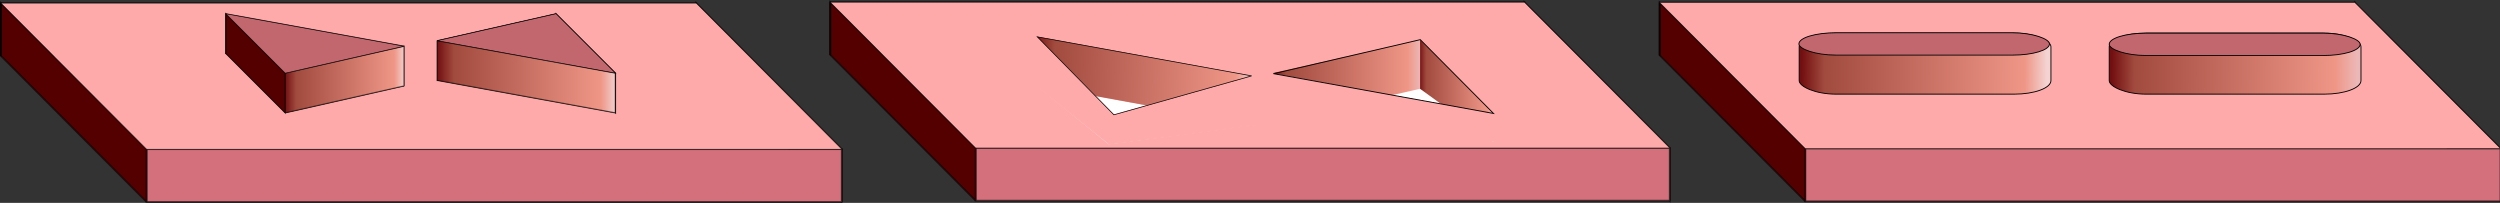 <?xml version="1.0" encoding="UTF-8" standalone="no"?>
<svg
   xmlns:dc="http://purl.org/dc/elements/1.1/"
   xmlns:cc="http://creativecommons.org/ns#"
   xmlns:rdf="http://www.w3.org/1999/02/22-rdf-syntax-ns#"
   xmlns:svg="http://www.w3.org/2000/svg"
   xmlns="http://www.w3.org/2000/svg"
   xmlns:xlink="http://www.w3.org/1999/xlink"
   xmlns:sodipodi="http://sodipodi.sourceforge.net/DTD/sodipodi-0.dtd"
   xmlns:inkscape="http://www.inkscape.org/namespaces/inkscape"
   width="731.137mm"
   height="59.324mm"
   viewBox="0 0 731.137 59.324"
   version="1.1"
   id="svg1617"
   inkscape:version="1.0.2 (e86c8708, 2021-01-15)"
   sodipodi:docname="nanoantennas.svg">
  <rect x="0" y="0" width="731.137" height="59.324" fill="#333333" stroke="none"/>
  <defs
     id="defs1611">
    <linearGradient
       inkscape:collect="always"
       xlink:href="#linearGradient5331"
       id="linearGradient5273"
       x1="246.063"
       y1="1132.312"
       x2="491.334"
       y2="1139.825"
       gradientUnits="userSpaceOnUse"
       gradientTransform="translate(0,35.738)" />
    <linearGradient
       inkscape:collect="always"
       id="linearGradient5331">
      <stop
         style="stop-color:#730f11;stop-opacity:1"
         offset="0"
         id="stop5333" />
      <stop
         id="stop5335"
         offset="0.091"
         style="stop-color:#a14a3e;stop-opacity:1" />
      <stop
         id="stop5337"
         offset="0.909"
         style="stop-color:#ef9687;stop-opacity:1" />
      <stop
         style="stop-color:#f3d4d3;stop-opacity:1"
         offset="1"
         id="stop5339" />
    </linearGradient>
    <linearGradient
       inkscape:collect="always"
       xlink:href="#linearGradient5341"
       id="linearGradient5165"
       x1="519.009"
       y1="1163.142"
       x2="651.586"
       y2="1163.142"
       gradientUnits="userSpaceOnUse"
       gradientTransform="translate(12.557,16.42)" />
    <linearGradient
       id="linearGradient5341"
       inkscape:collect="always">
      <stop
         id="stop5343"
         offset="0"
         style="stop-color:#730f11;stop-opacity:1" />
      <stop
         style="stop-color:#a14a3e;stop-opacity:1"
         offset="0.091"
         id="stop5345" />
      <stop
         style="stop-color:#ef9687;stop-opacity:1"
         offset="0.912"
         id="stop5347" />
      <stop
         id="stop5349"
         offset="1"
         style="stop-color:#ecb8b7;stop-opacity:1" />
    </linearGradient>
    <linearGradient
       inkscape:collect="always"
       xlink:href="#linearGradient5331"
       id="linearGradient5157"
       x1="650.287"
       y1="1180.983"
       x2="717.225"
       y2="1180.983"
       gradientUnits="userSpaceOnUse"
       gradientTransform="translate(12.557,16.42)" />
    <linearGradient
       inkscape:collect="always"
       xlink:href="#linearGradient5331"
       id="linearGradient5017"
       x1="504.202"
       y1="1007.08"
       x2="702.418"
       y2="1007.08"
       gradientUnits="userSpaceOnUse"
       gradientTransform="matrix(0.265,0,0,0.265,-187.872,-101.247)" />
    <linearGradient
       inkscape:collect="always"
       xlink:href="#linearGradient5331"
       id="linearGradient5025"
       x1="336.095"
       y1="1009.962"
       x2="468.672"
       y2="1009.962"
       gradientUnits="userSpaceOnUse"
       gradientTransform="matrix(0.265,0,0,0.265,-187.872,-101.247)" />
    <linearGradient
       inkscape:collect="always"
       xlink:href="#linearGradient5331"
       id="linearGradient5310"
       gradientUnits="userSpaceOnUse"
       x1="184.096"
       y1="73.668"
       x2="437.9"
       y2="75.454"
       gradientTransform="matrix(1.067,0,0,1.067,-1.946,225.531)" />
    <linearGradient
       inkscape:collect="always"
       xlink:href="#linearGradient5341"
       id="linearGradient4525"
       x1="184.096"
       y1="73.668"
       x2="437.9"
       y2="75.454"
       gradientUnits="userSpaceOnUse"
       gradientTransform="matrix(1.067,0,0,1.067,340.218,225.531)" />
  </defs>
  <sodipodi:namedview
     id="base"
     pagecolor="#ffffff"
     bordercolor="#666666"
     borderopacity="1.0"
     inkscape:pageopacity="0.0"
     inkscape:pageshadow="2"
     inkscape:zoom="0.42324503"
     inkscape:cx="1433.5342"
     inkscape:cy="8.7327312"
     inkscape:document-units="mm"
     inkscape:current-layer="layer1"
     inkscape:document-rotation="0"
     showgrid="false"
     fit-margin-top="0"
     fit-margin-left="0"
     fit-margin-right="0"
     fit-margin-bottom="0" />
  <g
     inkscape:label="Layer 1"
     inkscape:groupmode="layer"
     id="layer1"
     transform="translate(182.187,-142.73)">
    <g
       id="g5382"
       transform="matrix(0.265,0,0,0.265,293.311,79.741)">
      <path
         inkscape:connector-curvature="0"
         style="opacity:1;fill:#ffaaaa;fill-opacity:1;stroke:#000000;stroke-width:0.497;stroke-linecap:square;stroke-linejoin:miter;stroke-miterlimit:4;stroke-dasharray:none;stroke-dashoffset:0;stroke-opacity:1"
         d="M 37.295,298.716 H 804.528 l 160.665,161.151 H 197.96 Z"
         id="rect4148" />
      <path
         id="path13922"
         d="M 37.295,298.716 V 240.488 H 804.528 v 58.227 H 37.295"
         inkscape:connector-curvature="0"
         style="fill:#000000;fill-opacity:0.3;stroke:#000000;stroke-width:2;stroke-opacity:0.6" />
      <path
         id="path13924"
         d="m 804.528,298.716 v -58.227 l 160.665,161.151 -10e-6,58.227 -160.665,-161.151"
         inkscape:connector-curvature="0"
         style="fill:#000000;fill-opacity:0.3;stroke:#000000;stroke-width:2;stroke-opacity:0.6" />
      <path
         id="path13926"
         d="m 965.194,459.866 10e-6,-58.227 h -767.233 l -1e-5,58.227 h 767.233"
         inkscape:connector-curvature="0"
         style="fill:#d3707b;fill-opacity:1;stroke:#000000;stroke-width:2;stroke-opacity:0.6" />
      <path
         id="path13928"
         d="m 197.96,459.866 1e-5,-58.227 -160.665,-161.151 v 58.227 l 160.665,161.151"
         inkscape:connector-curvature="0"
         style="fill:#540000;fill-opacity:1;stroke:#000000;stroke-width:2;stroke-opacity:0.6" />
      <path
         id="path13930"
         d="m 37.295,298.716 v -58.227 0 58.227 0"
         inkscape:connector-curvature="0"
         style="fill:#000000;fill-opacity:0.3;stroke:#000000;stroke-width:2;stroke-opacity:0.6" />
      <path
         inkscape:connector-curvature="0"
         style="opacity:1;fill:#ffaaaa;fill-opacity:1;stroke:#000000;stroke-width:0.497;stroke-linecap:square;stroke-linejoin:miter;stroke-miterlimit:4;stroke-dasharray:none;stroke-dashoffset:0;stroke-opacity:1"
         d="M 37.295,240.488 H 804.528 l 160.665,161.151 h -767.233 z"
         id="rect13909" />
    </g>
    <g
       id="g5369"
       transform="matrix(0.265,0,0,0.265,293.237,83.312)">
      <rect
         style="opacity:1;fill:url(#linearGradient4525);fill-opacity:1;stroke:#000000;stroke-width:1;stroke-linecap:butt;stroke-linejoin:miter;stroke-miterlimit:4;stroke-dasharray:none;stroke-dashoffset:0;stroke-opacity:1"
         id="rect4517"
         width="277.851"
         height="67.331"
         x="533.681"
         y="260.788"
         rx="40.586"
         ry="15" />
      <rect
         style="opacity:1;fill:#c3676e;fill-opacity:1;stroke:#000000;stroke-width:1;stroke-linecap:butt;stroke-linejoin:miter;stroke-miterlimit:4;stroke-dasharray:none;stroke-dashoffset:0;stroke-opacity:1"
         id="rect4498"
         width="276.953"
         height="24.688"
         x="533.681"
         y="260.788"
         rx="40.85"
         ry="15" />
    </g>
    <g
       id="g5361"
       transform="matrix(0.265,0,0,0.265,293.237,83.312)">
      <rect
         style="opacity:1;fill:url(#linearGradient5310);fill-opacity:1;stroke:#000000;stroke-width:1;stroke-linecap:butt;stroke-linejoin:miter;stroke-miterlimit:4;stroke-dasharray:none;stroke-dashoffset:0;stroke-opacity:1"
         id="rect5306"
         width="277.851"
         height="67.331"
         x="191.517"
         y="260.788"
         rx="40.586"
         ry="15" />
    </g>
    <rect
       ry="3.969"
       rx="10.808"
       y="152.313"
       x="343.909"
       height="6.532"
       width="73.277"
       id="rect5308"
       style="fill:#c3676e;fill-opacity:1;stroke:#000000;stroke-width:0.265;stroke-linecap:butt;stroke-linejoin:miter;stroke-miterlimit:4;stroke-dasharray:none;stroke-dashoffset:0;stroke-opacity:1" />
    <g
       id="g5042"
       transform="matrix(0.265,0,0,0.265,-191.79,-30.593)">
      <path
         id="path5393"
         d="M 37.295,715.729 H 804.528 l 160.665,161.151 H 197.96 Z"
         style="opacity:1;fill:#ffaaaa;fill-opacity:1;stroke:#000000;stroke-width:0.497;stroke-linecap:square;stroke-linejoin:miter;stroke-miterlimit:4;stroke-dasharray:none;stroke-dashoffset:0;stroke-opacity:1"
         inkscape:connector-curvature="0" />
      <path
         style="fill:#000000;fill-opacity:0.3;stroke:#000000;stroke-width:2;stroke-opacity:0.6"
         inkscape:connector-curvature="0"
         d="M 37.295,715.729 V 657.501 H 804.528 v 58.227 H 37.295"
         id="path5395" />
      <path
         style="fill:#000000;fill-opacity:0.3;stroke:#000000;stroke-width:2;stroke-opacity:0.6"
         inkscape:connector-curvature="0"
         d="m 804.528,715.729 v -58.227 l 160.665,161.151 -10e-6,58.227 -160.665,-161.151"
         id="path5397" />
      <path
         style="fill:#d3707b;fill-opacity:1;stroke:#000000;stroke-width:2;stroke-opacity:0.6"
         inkscape:connector-curvature="0"
         d="m 965.194,876.88 10e-6,-58.227 h -767.233 l -1e-5,58.227 h 767.233"
         id="path5399" />
      <path
         style="fill:#540000;fill-opacity:1;stroke:#000000;stroke-width:2;stroke-opacity:0.6"
         inkscape:connector-curvature="0"
         d="m 197.96,876.88 1e-5,-58.227 -160.665,-161.151 v 58.227 l 160.665,161.151"
         id="path5401" />
      <path
         style="fill:#000000;fill-opacity:0.3;stroke:#000000;stroke-width:2;stroke-opacity:0.6"
         inkscape:connector-curvature="0"
         d="m 37.295,715.729 v -58.227 0 58.227 0"
         id="path5403" />
      <path
         id="path5405"
         d="M 37.295,657.501 H 804.528 l 160.665,161.151 h -767.233 z"
         style="opacity:1;fill:#ffaaaa;fill-opacity:1;stroke:#000000;stroke-width:0.497;stroke-linecap:square;stroke-linejoin:miter;stroke-miterlimit:4;stroke-dasharray:none;stroke-dashoffset:0;stroke-opacity:1"
         inkscape:connector-curvature="0" />
    </g>
    <path
       style="color:#000000;clip-rule:nonzero;display:inline;overflow:visible;visibility:visible;isolation:auto;mix-blend-mode:normal;color-interpolation:sRGB;color-interpolation-filters:linearRGB;solid-color:#000000;solid-opacity:1;fill:#c6c6c6;fill-opacity:1;fill-rule:evenodd;stroke:#000000;stroke-width:0.172;stroke-linecap:butt;stroke-linejoin:miter;stroke-miterlimit:4;stroke-dasharray:none;stroke-dashoffset:0;stroke-opacity:1;color-rendering:auto;image-rendering:auto;shape-rendering:auto;text-rendering:auto;enable-background:accumulate"
       d="m -116.142,158.376 17.367,17.367 34.734,-7.879 z"
       id="path4827"
       inkscape:connector-curvature="0" />
    <path
       style="fill:#000000;fill-opacity:0.3;stroke:#000000;stroke-width:0.344;stroke-opacity:0.6"
       inkscape:connector-curvature="0"
       d="m -64.041,167.864 v -11.617 l -52.101,-9.488 v 11.617 l 52.101,9.488"
       id="path4896" />
    <path
       style="fill:url(#linearGradient5025);fill-opacity:1;stroke:#000000;stroke-width:0.344;stroke-opacity:0.6"
       inkscape:connector-curvature="0"
       d="M -98.775,175.743 V 164.126 l 34.734,-7.879 v 11.617 l -34.734,7.879"
       id="path4894" />
    <path
       style="fill:#540000;fill-opacity:1;stroke:#000000;stroke-width:0.344;stroke-opacity:0.6"
       inkscape:connector-curvature="0"
       d="M -116.142,158.376 V 146.759 l 17.367,17.367 v 11.617 l -17.367,-17.367"
       id="path4892" />
    <path
       style="fill:#000000;fill-opacity:0.3;stroke:#000000;stroke-width:0.344;stroke-opacity:0.6"
       inkscape:connector-curvature="0"
       d="m -116.142,158.376 v -11.617 0 11.617 0"
       id="path4898" />
    <path
       inkscape:connector-curvature="0"
       id="path4825"
       d="m -116.142,146.759 17.367,17.367 34.734,-7.879 z"
       style="color:#000000;clip-rule:nonzero;display:inline;overflow:visible;visibility:visible;isolation:auto;mix-blend-mode:normal;color-interpolation:sRGB;color-interpolation-filters:linearRGB;solid-color:#000000;solid-opacity:1;fill:#c3676e;fill-opacity:1;fill-rule:evenodd;stroke:#000000;stroke-width:0.172;stroke-linecap:butt;stroke-linejoin:miter;stroke-miterlimit:4;stroke-dasharray:none;stroke-dashoffset:0;stroke-opacity:1;color-rendering:auto;image-rendering:auto;shape-rendering:auto;text-rendering:auto;enable-background:accumulate" />
    <path
       inkscape:connector-curvature="0"
       id="path4978"
       d="m -2.196,164.126 -17.367,-17.367 -34.734,7.879 z"
       style="color:#000000;clip-rule:nonzero;display:inline;overflow:visible;visibility:visible;isolation:auto;mix-blend-mode:normal;color-interpolation:sRGB;color-interpolation-filters:linearRGB;solid-color:#000000;solid-opacity:1;fill:#c6c6c6;fill-opacity:1;fill-rule:evenodd;stroke:#000000;stroke-width:0.172;stroke-linecap:butt;stroke-linejoin:miter;stroke-miterlimit:4;stroke-dasharray:none;stroke-dashoffset:0;stroke-opacity:1;color-rendering:auto;image-rendering:auto;shape-rendering:auto;text-rendering:auto;enable-background:accumulate" />
    <path
       id="path4980"
       d="m -19.563,146.759 v 11.617 l -34.734,7.879 v -11.617 l 34.734,-7.879"
       inkscape:connector-curvature="0"
       style="fill:#000000;fill-opacity:0.3;stroke:#000000;stroke-width:0.344;stroke-opacity:0.6" />
    <path
       style="color:#000000;clip-rule:nonzero;display:inline;overflow:visible;visibility:visible;isolation:auto;mix-blend-mode:normal;color-interpolation:sRGB;color-interpolation-filters:linearRGB;solid-color:#000000;solid-opacity:1;fill:#c6c6c6;fill-opacity:1;fill-rule:evenodd;stroke:#000000;stroke-width:0.172;stroke-linecap:butt;stroke-linejoin:miter;stroke-miterlimit:4;stroke-dasharray:none;stroke-dashoffset:0;stroke-opacity:1;color-rendering:auto;image-rendering:auto;shape-rendering:auto;text-rendering:auto;enable-background:accumulate"
       d="m -2.196,175.743 -17.367,-17.367 -34.734,7.879 z"
       id="path4988"
       inkscape:connector-curvature="0" />
    <path
       id="path4984"
       d="m -2.196,164.126 v 11.617 l -17.367,-17.367 V 146.759 l 17.367,17.367"
       inkscape:connector-curvature="0"
       style="fill:#000000;fill-opacity:0.3;stroke:#000000;stroke-width:0.344;stroke-opacity:0.6" />
    <path
       id="path4982"
       d="m -54.297,154.638 v 11.617 l 52.101,9.488 V 164.126 l -52.101,-9.488"
       inkscape:connector-curvature="0"
       style="fill:url(#linearGradient5017);fill-opacity:1;stroke:#000000;stroke-width:0.344;stroke-opacity:0.6" />
    <path
       id="path4986"
       d="m -2.196,164.126 v 11.617 0 -11.617 0"
       inkscape:connector-curvature="0"
       style="fill:#000000;fill-opacity:0.3;stroke:#000000;stroke-width:0.344;stroke-opacity:0.6" />
    <path
       inkscape:connector-curvature="0"
       id="path4996"
       d="m -2.196,164.115 -17.367,-17.367 -34.734,7.879 z"
       style="color:#000000;clip-rule:nonzero;display:inline;overflow:visible;visibility:visible;isolation:auto;mix-blend-mode:normal;color-interpolation:sRGB;color-interpolation-filters:linearRGB;solid-color:#000000;solid-opacity:1;fill:#c3676e;fill-opacity:1;fill-rule:evenodd;stroke:#000000;stroke-width:0.172;stroke-linecap:butt;stroke-linejoin:miter;stroke-miterlimit:4;stroke-dasharray:none;stroke-dashoffset:0;stroke-opacity:1;color-rendering:auto;image-rendering:auto;shape-rendering:auto;text-rendering:auto;enable-background:accumulate" />
    <g
       id="g2954"
       transform="translate(242.551,-120.624)">
      <path
         id="path5076"
         d="M -181.922,279.4 H 21.075 l 42.509,42.638 H -139.413 Z"
         style="fill:#ffaaaa;fill-opacity:1;stroke:#000000;stroke-width:0.132;stroke-linecap:square;stroke-linejoin:miter;stroke-miterlimit:4;stroke-dasharray:none;stroke-dashoffset:0;stroke-opacity:1"
         inkscape:connector-curvature="0" />
      <path
         style="fill:#000000;fill-opacity:0.3;stroke:#000000;stroke-width:0.529;stroke-opacity:0.6"
         inkscape:connector-curvature="0"
         d="M -181.922,279.4 V 263.994 H 21.075 v 15.406 H -181.922"
         id="path5078" />
      <path
         style="fill:#000000;fill-opacity:0.3;stroke:#000000;stroke-width:0.529;stroke-opacity:0.6"
         inkscape:connector-curvature="0"
         d="m 21.075,279.4 v -15.406 l 42.509,42.638 -3e-6,15.406 -42.509,-42.638"
         id="path5080" />
      <path
         style="fill:#d3707b;fill-opacity:1;stroke:#000000;stroke-width:0.529;stroke-opacity:0.6"
         inkscape:connector-curvature="0"
         d="m 63.584,322.038 3e-6,-15.406 H -139.413 v 15.406 H 63.584"
         id="path5082" />
      <path
         style="fill:#540000;fill-opacity:1;stroke:#000000;stroke-width:0.529;stroke-opacity:0.6"
         inkscape:connector-curvature="0"
         d="m -139.413,322.038 v -15.406 l -42.509,-42.638 v 15.406 l 42.509,42.638"
         id="path5084" />
      <path
         style="fill:#000000;fill-opacity:0.3;stroke:#000000;stroke-width:0.529;stroke-opacity:0.6"
         inkscape:connector-curvature="0"
         d="m -181.922,279.4 v -15.406 0 15.406 0"
         id="path5086" />
      <path
         id="path5088"
         d="M -181.922,263.994 H 21.075 l 42.509,42.638 H -139.413 Z"
         style="fill:#ffaaaa;fill-opacity:1;stroke:#000000;stroke-width:0.132;stroke-linecap:square;stroke-linejoin:miter;stroke-miterlimit:4;stroke-dasharray:none;stroke-dashoffset:0;stroke-opacity:1"
         inkscape:connector-curvature="0" />
      <g
         id="g5405"
         transform="matrix(0.265,0,0,0.265,-189.26,-26.256)">
        <g
           transform="translate(5.568,-2.393)"
           id="g5310">
          <g
             id="g5287"
             transform="translate(0,8.693)">
            <path
               style="color:#000000;clip-rule:nonzero;display:inline;overflow:visible;visibility:visible;opacity:1;isolation:auto;mix-blend-mode:normal;color-interpolation:sRGB;color-interpolation-filters:linearRGB;solid-color:#000000;solid-opacity:1;fill:#ffffff;fill-opacity:1;fill-rule:evenodd;stroke:none;stroke-width:0.797;stroke-linecap:butt;stroke-linejoin:miter;stroke-miterlimit:4;stroke-dasharray:none;stroke-dashoffset:0;stroke-opacity:1;color-rendering:auto;image-rendering:auto;shape-rendering:auto;text-rendering:auto;enable-background:accumulate"
               d="m 248.909,1180.584 80.543,65.175 161.085,-21.171 z"
               id="path5090"
               inkscape:connector-curvature="0"
               sodipodi:nodetypes="cccc" />
            <path
               style="fill:url(#linearGradient5273);fill-opacity:1;stroke:none;stroke-width:1.594;stroke-opacity:0.6"
               inkscape:connector-curvature="0"
               d="m 490.537,1224.588 v -53.874 l -241.628,-44.004 v 53.874 l 241.628,44.004"
               id="path5092" />
            <path
               sodipodi:nodetypes="ccccc"
               style="fill:#ffaaaa;fill-opacity:1;stroke:#ffaaaa;stroke-width:1.594;stroke-opacity:1"
               inkscape:connector-curvature="0"
               d="m 329.452,1245.418 5.795,-31.813 155.29,-42.891 v 53.874 l -161.085,20.83"
               id="path5094" />
            <path
               sodipodi:nodetypes="ccccc"
               style="fill:#ffaaaa;fill-opacity:1;stroke:#ffaaaa;stroke-width:1.594;stroke-opacity:1"
               inkscape:connector-curvature="0"
               d="m 248.909,1180.584 v -53.874 l 86.036,87.006 -5.494,31.019 -80.543,-64.151"
               id="path5096" />
            <path
               style="fill:#ffaaaa;fill-opacity:1;stroke:#ffaaaa;stroke-width:1.594;stroke-opacity:1"
               inkscape:connector-curvature="0"
               d="m 248.909,1180.584 v -53.874 0 53.874 0"
               id="path5098" />
          </g>
          <path
             sodipodi:nodetypes="cccc"
             style="color:#000000;clip-rule:nonzero;display:inline;overflow:visible;visibility:visible;opacity:1;isolation:auto;mix-blend-mode:normal;color-interpolation:sRGB;color-interpolation-filters:linearRGB;solid-color:#000000;solid-opacity:1;fill:none;fill-opacity:1;fill-rule:evenodd;stroke:#000000;stroke-width:0.78;stroke-linecap:butt;stroke-linejoin:miter;stroke-miterlimit:4;stroke-dasharray:none;stroke-dashoffset:0;stroke-opacity:1;color-rendering:auto;image-rendering:auto;shape-rendering:auto;text-rendering:auto;enable-background:accumulate"
             d="m 250.625,1135.931 84.492,86.029 152.08,-42.945 z"
             id="path5100"
             inkscape:connector-curvature="0" />
        </g>
        <g
           transform="translate(-6.726,1.98)"
           id="g5319">
          <g
             id="g5213"
             transform="matrix(1.234,0,0,1.234,-133.428,-275.306)">
            <path
               inkscape:connector-curvature="0"
               id="path5102"
               d="m 729.132,1212.133 -65.639,-65.639 -131.278,29.778 z"
               style="color:#000000;clip-rule:nonzero;display:inline;overflow:visible;visibility:visible;opacity:1;isolation:auto;mix-blend-mode:normal;color-interpolation:sRGB;color-interpolation-filters:linearRGB;solid-color:#000000;solid-opacity:1;fill:#ffffff;fill-opacity:1;fill-rule:evenodd;stroke:none;stroke-width:0.649;stroke-linecap:butt;stroke-linejoin:miter;stroke-miterlimit:4;stroke-dasharray:none;stroke-dashoffset:0;stroke-opacity:1;color-rendering:auto;image-rendering:auto;shape-rendering:auto;text-rendering:auto;enable-background:accumulate" />
            <path
               id="path5104"
               d="m 663.493,1142.631 v 43.906 l -131.278,29.777 v -43.905 l 131.278,-29.778"
               inkscape:connector-curvature="0"
               style="fill:url(#linearGradient5165);fill-opacity:1;stroke:none;stroke-width:1.299;stroke-opacity:0.6" />
            <path
               id="path5108"
               d="m 729.132,1208.27 v 25.922 l -65.639,-47.656 v -43.906 l 65.639,65.639"
               inkscape:connector-curvature="0"
               style="fill:url(#linearGradient5157);fill-opacity:1;stroke:none;stroke-width:1.299;stroke-opacity:0.6"
               sodipodi:nodetypes="ccccc" />
            <path
               id="path5110"
               d="m 532.215,1173.433 v 43.905 l 196.917,15.665 v -23.709 l -196.917,-35.861"
               inkscape:connector-curvature="0"
               style="fill:#ffaaaa;fill-opacity:1;stroke:#ffaaaa;stroke-width:1.299;stroke-opacity:1"
               sodipodi:nodetypes="ccccc" />
          </g>
          <path
             style="color:#000000;clip-rule:nonzero;display:inline;overflow:visible;visibility:visible;opacity:1;isolation:auto;mix-blend-mode:normal;color-interpolation:sRGB;color-interpolation-filters:linearRGB;solid-color:#000000;solid-opacity:1;fill:none;fill-opacity:1;fill-rule:evenodd;stroke:#000000;stroke-width:1;stroke-linecap:butt;stroke-linejoin:miter;stroke-miterlimit:4;stroke-dasharray:none;stroke-dashoffset:0;stroke-opacity:1;color-rendering:auto;image-rendering:auto;shape-rendering:auto;text-rendering:auto;enable-background:accumulate"
             d="m 685.55,1134.646 80.806,81.446 -242.738,-43.903 z"
             id="path5308"
             inkscape:connector-curvature="0"
             sodipodi:nodetypes="cccc" />
        </g>
      </g>
    </g>
  </g>
</svg>

